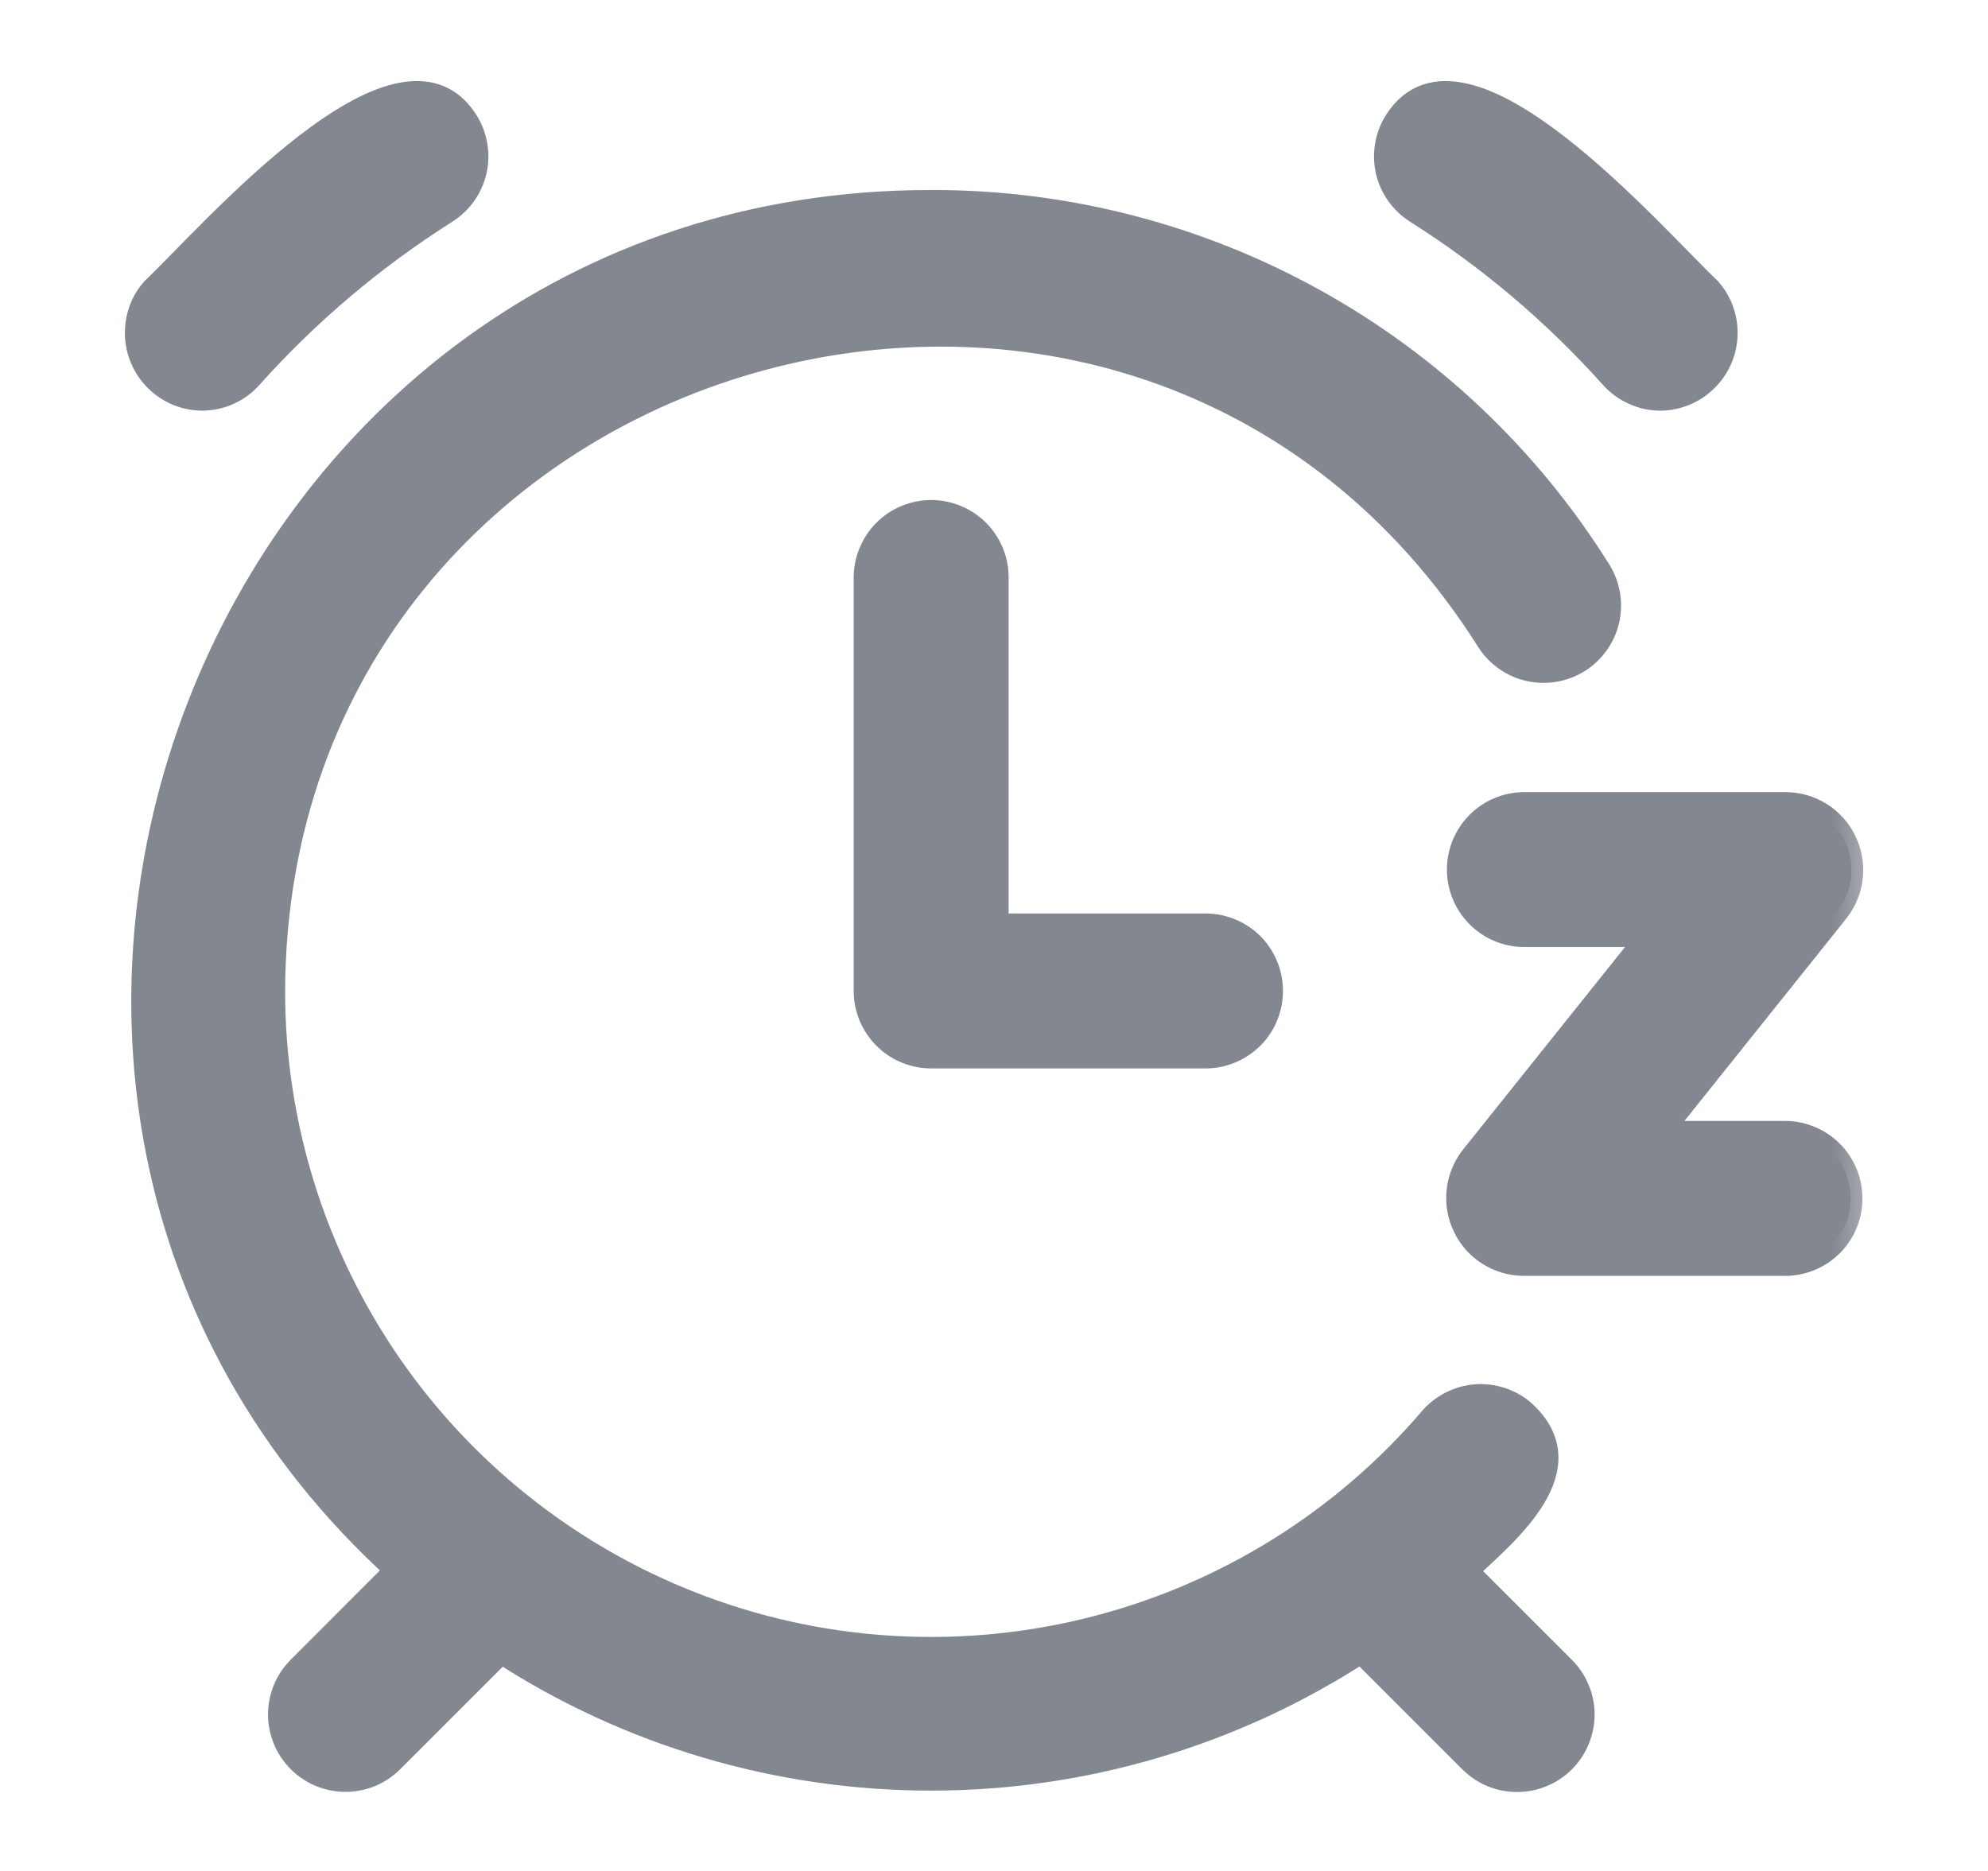 <svg width="17" height="16" viewBox="0 0 17 16" fill="none" xmlns="http://www.w3.org/2000/svg">
<g opacity="0.5">
<mask id="path-1-outside-1_1_2586" maskUnits="userSpaceOnUse" x="0.167" y="-0.207" width="16" height="16" fill="black">
<rect fill="white" x="0.167" y="-0.207" width="16" height="16"/>
<path d="M1.306 2.475C1.788 2.019 3.415 0.129 3.989 1.036C4.069 1.162 4.095 1.315 4.063 1.46C4.03 1.606 3.94 1.732 3.814 1.812C3.195 2.203 2.633 2.679 2.144 3.225C2.092 3.284 2.027 3.331 1.955 3.363C1.883 3.396 1.804 3.412 1.725 3.412C1.617 3.411 1.512 3.378 1.422 3.319C1.332 3.259 1.261 3.176 1.217 3.077C1.173 2.979 1.158 2.87 1.174 2.763C1.189 2.656 1.235 2.556 1.306 2.475ZM12.112 1.812C12.731 2.203 13.293 2.679 13.782 3.225C13.835 3.284 13.899 3.331 13.972 3.363C14.044 3.396 14.122 3.412 14.201 3.412C14.309 3.411 14.414 3.378 14.504 3.319C14.594 3.259 14.666 3.175 14.71 3.077C14.754 2.978 14.769 2.869 14.753 2.763C14.737 2.656 14.691 2.556 14.62 2.475C14.137 2.018 12.514 0.13 11.937 1.036C11.857 1.162 11.831 1.315 11.863 1.46C11.896 1.606 11.986 1.732 12.112 1.812ZM12.538 13.433C12.9 13.097 13.558 12.553 13.028 12.072C12.915 11.975 12.768 11.927 12.619 11.938C12.471 11.95 12.332 12.02 12.235 12.133C11.488 13.006 10.49 13.629 9.378 13.918C8.265 14.207 7.091 14.149 6.013 13.75C4.935 13.351 4.004 12.632 3.347 11.689C2.691 10.746 2.338 9.624 2.338 8.474C2.362 2.861 9.736 0.738 12.729 5.486C12.81 5.609 12.936 5.696 13.08 5.727C13.224 5.758 13.374 5.732 13.499 5.654C13.624 5.575 13.713 5.451 13.747 5.308C13.781 5.164 13.757 5.013 13.681 4.887C13.076 3.917 12.233 3.117 11.232 2.564C10.232 2.011 9.106 1.722 7.963 1.725C1.834 1.719 -1.092 9.348 3.393 13.427L2.557 14.264C2.505 14.316 2.463 14.378 2.435 14.446C2.407 14.514 2.392 14.588 2.392 14.661C2.392 14.735 2.407 14.808 2.435 14.877C2.463 14.945 2.505 15.007 2.557 15.059C2.609 15.111 2.671 15.153 2.739 15.181C2.808 15.209 2.881 15.224 2.955 15.224C3.028 15.224 3.102 15.209 3.17 15.181C3.238 15.153 3.3 15.111 3.352 15.059L4.285 14.126C5.38 14.836 6.657 15.213 7.962 15.213C9.267 15.213 10.544 14.835 11.639 14.124L12.574 15.059C12.626 15.111 12.688 15.153 12.757 15.182C12.825 15.21 12.898 15.225 12.972 15.225C13.046 15.225 13.12 15.211 13.188 15.182C13.256 15.154 13.319 15.113 13.371 15.06C13.423 15.008 13.465 14.946 13.493 14.877C13.521 14.809 13.536 14.736 13.536 14.662C13.536 14.588 13.521 14.514 13.492 14.446C13.464 14.378 13.422 14.316 13.37 14.264L12.538 13.433ZM7.963 4.376C7.889 4.376 7.816 4.391 7.748 4.419C7.679 4.447 7.617 4.489 7.565 4.541C7.513 4.593 7.472 4.655 7.443 4.724C7.415 4.792 7.4 4.865 7.4 4.939V8.474C7.4 8.548 7.415 8.621 7.443 8.69C7.472 8.758 7.513 8.82 7.565 8.872C7.617 8.924 7.679 8.966 7.748 8.994C7.816 9.022 7.889 9.037 7.963 9.037H10.32C10.467 9.034 10.607 8.973 10.711 8.868C10.814 8.763 10.871 8.622 10.871 8.474C10.871 8.327 10.814 8.186 10.711 8.08C10.607 7.975 10.467 7.915 10.32 7.912H8.525V4.939C8.525 4.865 8.511 4.792 8.483 4.724C8.454 4.655 8.413 4.593 8.361 4.541C8.308 4.489 8.246 4.447 8.178 4.419C8.11 4.391 8.037 4.376 7.963 4.376ZM15.275 9.686H14.196L15.714 7.788C15.779 7.704 15.819 7.605 15.83 7.5C15.841 7.396 15.823 7.29 15.777 7.195C15.732 7.1 15.661 7.02 15.572 6.963C15.483 6.906 15.38 6.875 15.275 6.874H13.025C12.878 6.877 12.737 6.937 12.634 7.042C12.531 7.148 12.473 7.289 12.473 7.436C12.473 7.584 12.531 7.725 12.634 7.83C12.737 7.936 12.878 7.996 13.025 7.999H14.104L12.586 9.897C12.521 9.981 12.481 10.08 12.47 10.185C12.459 10.29 12.477 10.395 12.523 10.49C12.568 10.585 12.639 10.666 12.728 10.722C12.817 10.779 12.92 10.81 13.025 10.811H15.275C15.422 10.808 15.562 10.748 15.666 10.643C15.769 10.537 15.827 10.396 15.826 10.249C15.826 10.101 15.769 9.96 15.666 9.855C15.562 9.75 15.422 9.689 15.275 9.686V9.686Z"/>
</mask>
<path d="M1.306 2.475C1.788 2.019 3.415 0.129 3.989 1.036C4.069 1.162 4.095 1.315 4.063 1.46C4.03 1.606 3.94 1.732 3.814 1.812C3.195 2.203 2.633 2.679 2.144 3.225C2.092 3.284 2.027 3.331 1.955 3.363C1.883 3.396 1.804 3.412 1.725 3.412C1.617 3.411 1.512 3.378 1.422 3.319C1.332 3.259 1.261 3.176 1.217 3.077C1.173 2.979 1.158 2.87 1.174 2.763C1.189 2.656 1.235 2.556 1.306 2.475ZM12.112 1.812C12.731 2.203 13.293 2.679 13.782 3.225C13.835 3.284 13.899 3.331 13.972 3.363C14.044 3.396 14.122 3.412 14.201 3.412C14.309 3.411 14.414 3.378 14.504 3.319C14.594 3.259 14.666 3.175 14.71 3.077C14.754 2.978 14.769 2.869 14.753 2.763C14.737 2.656 14.691 2.556 14.62 2.475C14.137 2.018 12.514 0.13 11.937 1.036C11.857 1.162 11.831 1.315 11.863 1.46C11.896 1.606 11.986 1.732 12.112 1.812ZM12.538 13.433C12.9 13.097 13.558 12.553 13.028 12.072C12.915 11.975 12.768 11.927 12.619 11.938C12.471 11.95 12.332 12.02 12.235 12.133C11.488 13.006 10.49 13.629 9.378 13.918C8.265 14.207 7.091 14.149 6.013 13.75C4.935 13.351 4.004 12.632 3.347 11.689C2.691 10.746 2.338 9.624 2.338 8.474C2.362 2.861 9.736 0.738 12.729 5.486C12.81 5.609 12.936 5.696 13.08 5.727C13.224 5.758 13.374 5.732 13.499 5.654C13.624 5.575 13.713 5.451 13.747 5.308C13.781 5.164 13.757 5.013 13.681 4.887C13.076 3.917 12.233 3.117 11.232 2.564C10.232 2.011 9.106 1.722 7.963 1.725C1.834 1.719 -1.092 9.348 3.393 13.427L2.557 14.264C2.505 14.316 2.463 14.378 2.435 14.446C2.407 14.514 2.392 14.588 2.392 14.661C2.392 14.735 2.407 14.808 2.435 14.877C2.463 14.945 2.505 15.007 2.557 15.059C2.609 15.111 2.671 15.153 2.739 15.181C2.808 15.209 2.881 15.224 2.955 15.224C3.028 15.224 3.102 15.209 3.17 15.181C3.238 15.153 3.3 15.111 3.352 15.059L4.285 14.126C5.38 14.836 6.657 15.213 7.962 15.213C9.267 15.213 10.544 14.835 11.639 14.124L12.574 15.059C12.626 15.111 12.688 15.153 12.757 15.182C12.825 15.21 12.898 15.225 12.972 15.225C13.046 15.225 13.12 15.211 13.188 15.182C13.256 15.154 13.319 15.113 13.371 15.06C13.423 15.008 13.465 14.946 13.493 14.877C13.521 14.809 13.536 14.736 13.536 14.662C13.536 14.588 13.521 14.514 13.492 14.446C13.464 14.378 13.422 14.316 13.37 14.264L12.538 13.433ZM7.963 4.376C7.889 4.376 7.816 4.391 7.748 4.419C7.679 4.447 7.617 4.489 7.565 4.541C7.513 4.593 7.472 4.655 7.443 4.724C7.415 4.792 7.4 4.865 7.4 4.939V8.474C7.4 8.548 7.415 8.621 7.443 8.69C7.472 8.758 7.513 8.82 7.565 8.872C7.617 8.924 7.679 8.966 7.748 8.994C7.816 9.022 7.889 9.037 7.963 9.037H10.32C10.467 9.034 10.607 8.973 10.711 8.868C10.814 8.763 10.871 8.622 10.871 8.474C10.871 8.327 10.814 8.186 10.711 8.08C10.607 7.975 10.467 7.915 10.32 7.912H8.525V4.939C8.525 4.865 8.511 4.792 8.483 4.724C8.454 4.655 8.413 4.593 8.361 4.541C8.308 4.489 8.246 4.447 8.178 4.419C8.11 4.391 8.037 4.376 7.963 4.376ZM15.275 9.686H14.196L15.714 7.788C15.779 7.704 15.819 7.605 15.83 7.5C15.841 7.396 15.823 7.29 15.777 7.195C15.732 7.1 15.661 7.02 15.572 6.963C15.483 6.906 15.38 6.875 15.275 6.874H13.025C12.878 6.877 12.737 6.937 12.634 7.042C12.531 7.148 12.473 7.289 12.473 7.436C12.473 7.584 12.531 7.725 12.634 7.83C12.737 7.936 12.878 7.996 13.025 7.999H14.104L12.586 9.897C12.521 9.981 12.481 10.08 12.47 10.185C12.459 10.29 12.477 10.395 12.523 10.49C12.568 10.585 12.639 10.666 12.728 10.722C12.817 10.779 12.92 10.81 13.025 10.811H15.275C15.422 10.808 15.562 10.748 15.666 10.643C15.769 10.537 15.827 10.396 15.826 10.249C15.826 10.101 15.769 9.96 15.666 9.855C15.562 9.75 15.422 9.689 15.275 9.686V9.686Z" fill="#070F21"/>
<path d="M1.306 2.475C1.788 2.019 3.415 0.129 3.989 1.036C4.069 1.162 4.095 1.315 4.063 1.46C4.03 1.606 3.94 1.732 3.814 1.812C3.195 2.203 2.633 2.679 2.144 3.225C2.092 3.284 2.027 3.331 1.955 3.363C1.883 3.396 1.804 3.412 1.725 3.412C1.617 3.411 1.512 3.378 1.422 3.319C1.332 3.259 1.261 3.176 1.217 3.077C1.173 2.979 1.158 2.87 1.174 2.763C1.189 2.656 1.235 2.556 1.306 2.475ZM12.112 1.812C12.731 2.203 13.293 2.679 13.782 3.225C13.835 3.284 13.899 3.331 13.972 3.363C14.044 3.396 14.122 3.412 14.201 3.412C14.309 3.411 14.414 3.378 14.504 3.319C14.594 3.259 14.666 3.175 14.71 3.077C14.754 2.978 14.769 2.869 14.753 2.763C14.737 2.656 14.691 2.556 14.62 2.475C14.137 2.018 12.514 0.13 11.937 1.036C11.857 1.162 11.831 1.315 11.863 1.46C11.896 1.606 11.986 1.732 12.112 1.812ZM12.538 13.433C12.9 13.097 13.558 12.553 13.028 12.072C12.915 11.975 12.768 11.927 12.619 11.938C12.471 11.95 12.332 12.02 12.235 12.133C11.488 13.006 10.49 13.629 9.378 13.918C8.265 14.207 7.091 14.149 6.013 13.75C4.935 13.351 4.004 12.632 3.347 11.689C2.691 10.746 2.338 9.624 2.338 8.474C2.362 2.861 9.736 0.738 12.729 5.486C12.81 5.609 12.936 5.696 13.08 5.727C13.224 5.758 13.374 5.732 13.499 5.654C13.624 5.575 13.713 5.451 13.747 5.308C13.781 5.164 13.757 5.013 13.681 4.887C13.076 3.917 12.233 3.117 11.232 2.564C10.232 2.011 9.106 1.722 7.963 1.725C1.834 1.719 -1.092 9.348 3.393 13.427L2.557 14.264C2.505 14.316 2.463 14.378 2.435 14.446C2.407 14.514 2.392 14.588 2.392 14.661C2.392 14.735 2.407 14.808 2.435 14.877C2.463 14.945 2.505 15.007 2.557 15.059C2.609 15.111 2.671 15.153 2.739 15.181C2.808 15.209 2.881 15.224 2.955 15.224C3.028 15.224 3.102 15.209 3.17 15.181C3.238 15.153 3.3 15.111 3.352 15.059L4.285 14.126C5.38 14.836 6.657 15.213 7.962 15.213C9.267 15.213 10.544 14.835 11.639 14.124L12.574 15.059C12.626 15.111 12.688 15.153 12.757 15.182C12.825 15.21 12.898 15.225 12.972 15.225C13.046 15.225 13.12 15.211 13.188 15.182C13.256 15.154 13.319 15.113 13.371 15.06C13.423 15.008 13.465 14.946 13.493 14.877C13.521 14.809 13.536 14.736 13.536 14.662C13.536 14.588 13.521 14.514 13.492 14.446C13.464 14.378 13.422 14.316 13.37 14.264L12.538 13.433ZM7.963 4.376C7.889 4.376 7.816 4.391 7.748 4.419C7.679 4.447 7.617 4.489 7.565 4.541C7.513 4.593 7.472 4.655 7.443 4.724C7.415 4.792 7.4 4.865 7.4 4.939V8.474C7.4 8.548 7.415 8.621 7.443 8.69C7.472 8.758 7.513 8.82 7.565 8.872C7.617 8.924 7.679 8.966 7.748 8.994C7.816 9.022 7.889 9.037 7.963 9.037H10.32C10.467 9.034 10.607 8.973 10.711 8.868C10.814 8.763 10.871 8.622 10.871 8.474C10.871 8.327 10.814 8.186 10.711 8.08C10.607 7.975 10.467 7.915 10.32 7.912H8.525V4.939C8.525 4.865 8.511 4.792 8.483 4.724C8.454 4.655 8.413 4.593 8.361 4.541C8.308 4.489 8.246 4.447 8.178 4.419C8.11 4.391 8.037 4.376 7.963 4.376ZM15.275 9.686H14.196L15.714 7.788C15.779 7.704 15.819 7.605 15.83 7.5C15.841 7.396 15.823 7.29 15.777 7.195C15.732 7.1 15.661 7.02 15.572 6.963C15.483 6.906 15.38 6.875 15.275 6.874H13.025C12.878 6.877 12.737 6.937 12.634 7.042C12.531 7.148 12.473 7.289 12.473 7.436C12.473 7.584 12.531 7.725 12.634 7.83C12.737 7.936 12.878 7.996 13.025 7.999H14.104L12.586 9.897C12.521 9.981 12.481 10.08 12.47 10.185C12.459 10.29 12.477 10.395 12.523 10.49C12.568 10.585 12.639 10.666 12.728 10.722C12.817 10.779 12.92 10.81 13.025 10.811H15.275C15.422 10.808 15.562 10.748 15.666 10.643C15.769 10.537 15.827 10.396 15.826 10.249C15.826 10.101 15.769 9.96 15.666 9.855C15.562 9.75 15.422 9.689 15.275 9.686V9.686Z" stroke="#070F21" stroke-width="0.2" mask="url(#path-1-outside-1_1_2586)"/>
</g>
</svg>
